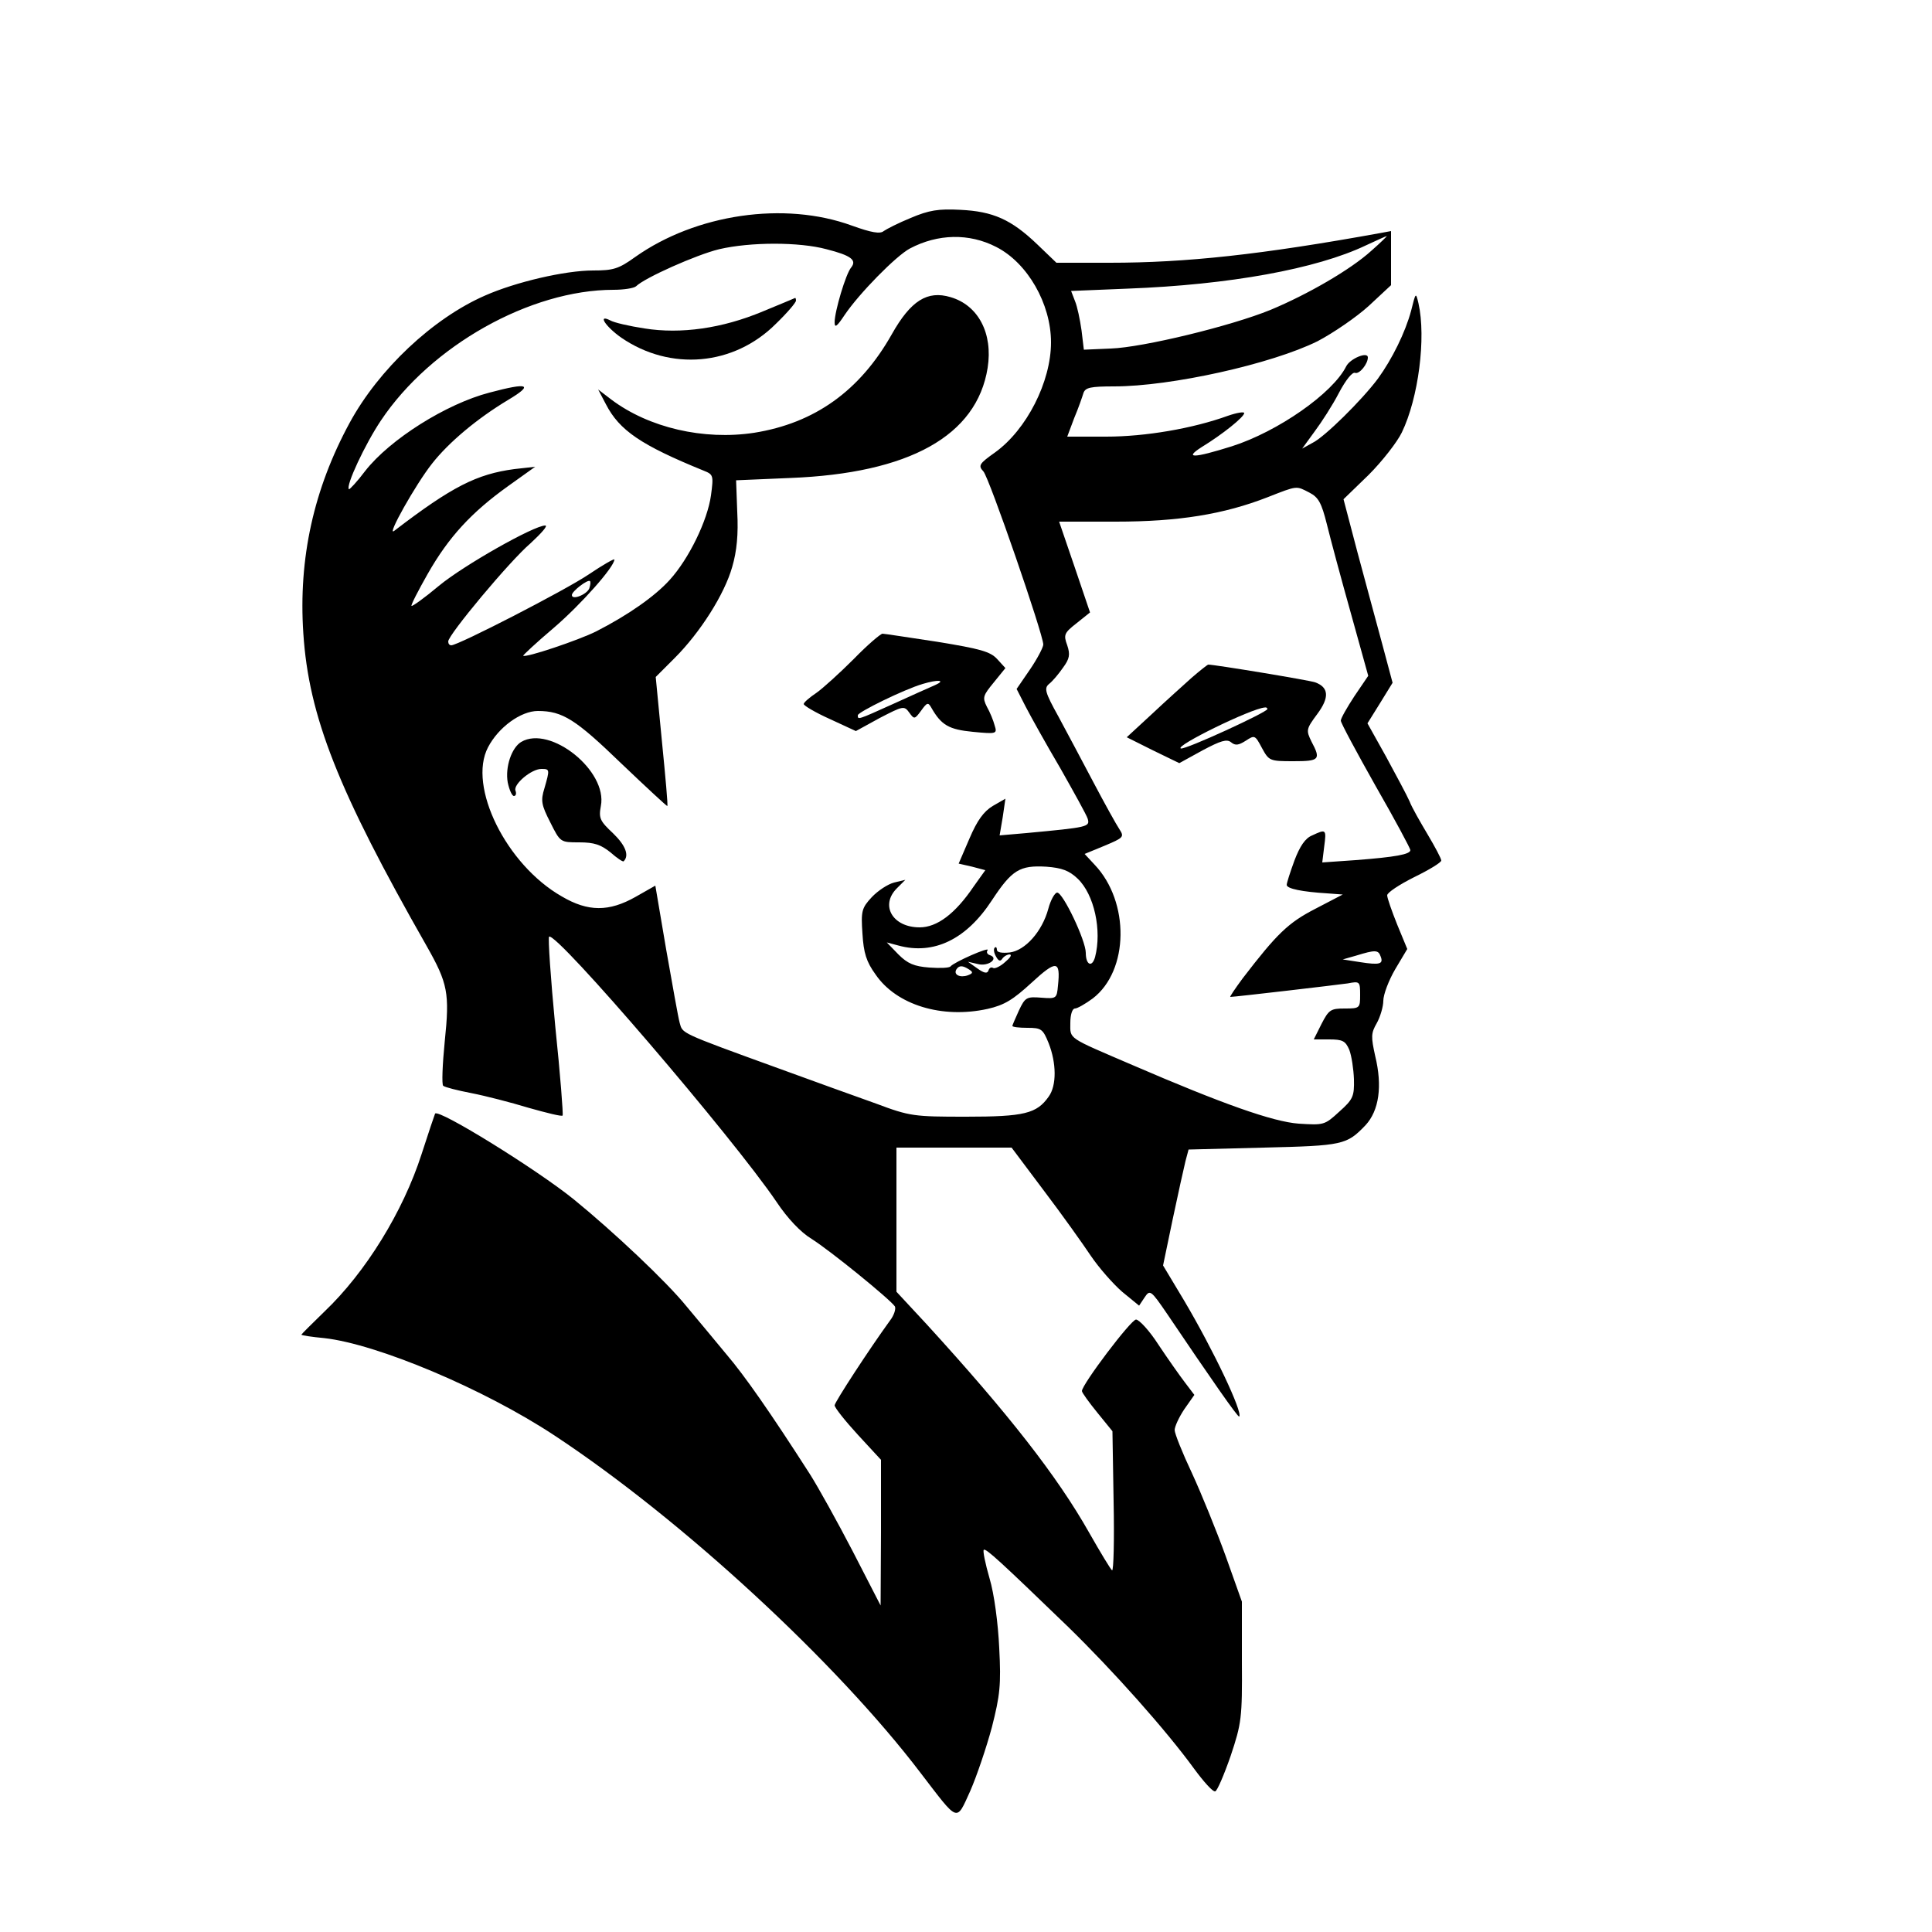 <?xml version="1.0" standalone="no"?>
<!DOCTYPE svg PUBLIC "-//W3C//DTD SVG 20010904//EN"
 "http://www.w3.org/TR/2001/REC-SVG-20010904/DTD/svg10.dtd">
<svg version="1.0" xmlns="http://www.w3.org/2000/svg"
 width="500pt" height="500pt" viewBox="0 0 500 500"
 preserveAspectRatio="xMidYMid meet">

<g transform="translate(0,500) scale(0.1,-0.1)"
fill="#000000" stroke="none">
<path d="M2357 4436 c-32 -13 -63 -29 -70 -34 -9 -8 -32 -4 -82 14 -175 64
-404 30 -561 -81 -43 -31 -57 -35 -109 -35 -73 0 -201 -30 -280 -65 -135 -59
-275 -191 -350 -329 -93 -171 -133 -351 -120 -545 14 -215 90 -407 319 -809
55 -97 60 -122 47 -247 -6 -60 -8 -112 -4 -115 5 -4 37 -12 73 -19 36 -7 102
-24 148 -38 46 -13 86 -23 88 -20 2 2 -6 106 -19 231 -12 125 -19 229 -16 232
20 12 476 -520 589 -687 28 -42 62 -78 90 -95 48 -30 204 -157 216 -175 3 -6
-2 -23 -13 -37 -53 -73 -143 -211 -143 -219 0 -6 27 -40 60 -76 l60 -65 0
-189 -1 -188 -72 140 c-40 77 -90 167 -111 200 -102 159 -169 255 -216 310
-27 33 -74 89 -104 125 -51 63 -189 193 -291 276 -95 77 -350 235 -359 222 -1
-2 -17 -49 -35 -105 -48 -149 -145 -306 -251 -407 -33 -32 -60 -59 -60 -60 0
-2 27 -6 59 -9 136 -15 413 -131 596 -252 329 -217 730 -587 948 -874 99 -129
91 -127 128 -46 17 39 42 113 56 165 21 83 24 109 19 205 -3 64 -13 140 -25
180 -11 38 -18 72 -15 74 5 5 44 -31 218 -199 117 -114 254 -268 326 -367 25
-34 49 -61 55 -59 5 1 23 43 40 92 28 84 30 98 29 244 l0 155 -42 118 c-24 66
-63 162 -87 214 -25 53 -45 103 -45 112 0 9 11 33 25 54 l26 37 -25 33 c-13
17 -44 61 -68 97 -23 36 -50 65 -58 65 -13 0 -140 -168 -140 -185 0 -4 18 -29
40 -56 l39 -48 3 -182 c2 -100 0 -180 -4 -178 -4 3 -30 46 -59 97 -83 147
-210 309 -421 540 l-78 84 0 187 0 186 149 0 149 0 84 -112 c47 -62 101 -138
121 -168 21 -31 57 -72 81 -93 l44 -36 14 21 c14 21 16 20 59 -43 112 -166
183 -268 186 -265 10 10 -66 171 -143 301 l-54 90 25 120 c14 66 29 134 33
150 l8 30 195 5 c205 5 214 7 263 58 35 38 44 101 25 179 -11 50 -11 59 4 85
9 16 17 43 17 58 0 16 14 53 31 82 l31 52 -26 63 c-14 35 -26 69 -26 76 0 7
32 28 70 47 39 19 70 38 70 43 0 5 -16 35 -35 67 -19 32 -41 70 -47 86 -7 16
-35 68 -61 116 l-48 86 33 53 32 52 -27 101 c-15 56 -44 162 -64 237 l-36 137
65 63 c35 35 74 85 86 110 43 89 63 245 43 334 -7 29 -7 29 -19 -19 -15 -56
-49 -125 -86 -176 -41 -55 -138 -151 -169 -166 l-27 -15 32 44 c18 24 47 69
63 100 18 34 35 55 42 52 11 -4 33 23 33 40 0 16 -46 -3 -56 -23 -35 -70 -177
-169 -296 -207 -99 -31 -125 -32 -78 -2 54 33 110 78 110 88 0 4 -19 1 -42 -7
-91 -33 -214 -54 -315 -54 l-101 0 18 48 c11 26 21 55 24 65 5 14 18 17 79 17
148 0 408 58 527 117 40 21 100 62 132 91 l58 54 0 70 0 70 -27 -5 c-309 -56
-503 -77 -701 -77 l-138 0 -50 48 c-67 64 -114 85 -199 89 -56 3 -81 -1 -128
-21z m221 -75 c81 -41 142 -147 142 -247 0 -102 -63 -226 -145 -285 -41 -29
-44 -34 -30 -49 15 -16 155 -422 155 -448 0 -7 -15 -36 -34 -64 l-35 -51 24
-47 c13 -25 53 -97 89 -158 35 -62 68 -121 71 -131 6 -21 1 -22 -159 -37 l-69
-6 8 47 7 48 -33 -19 c-23 -14 -40 -37 -60 -84 l-28 -65 35 -8 34 -9 -30 -42
c-48 -71 -95 -106 -140 -106 -70 0 -103 57 -59 101 l22 22 -29 -7 c-16 -4 -42
-21 -58 -38 -26 -28 -28 -36 -24 -94 3 -50 10 -73 34 -106 54 -79 172 -115
290 -89 44 10 66 24 114 68 64 59 75 58 68 -8 -3 -33 -4 -34 -43 -31 -38 3
-42 1 -58 -33 -9 -20 -17 -38 -17 -40 0 -3 18 -5 39 -5 36 0 40 -3 55 -40 20
-51 21 -109 0 -138 -31 -44 -63 -52 -214 -52 -135 0 -145 1 -233 34 -51 18
-164 59 -252 91 -259 94 -248 90 -256 118 -4 14 -19 100 -35 190 l-28 165 -51
-29 c-69 -39 -123 -39 -191 1 -144 82 -244 285 -191 386 27 52 85 94 129 94
64 0 98 -22 215 -135 65 -62 119 -112 120 -111 2 1 -5 77 -14 168 l-16 166 49
49 c66 66 129 165 149 236 12 41 16 85 13 142 l-3 82 140 6 c308 12 483 109
511 285 14 89 -24 162 -96 183 -60 18 -103 -9 -152 -96 -83 -147 -200 -230
-356 -255 -131 -20 -273 13 -370 86 l-34 26 20 -38 c35 -68 91 -106 253 -172
25 -10 26 -12 19 -64 -9 -65 -57 -164 -107 -219 -39 -43 -108 -91 -190 -133
-46 -23 -183 -69 -189 -63 -1 1 34 34 79 72 71 61 157 158 157 177 0 3 -30
-14 -67 -39 -61 -41 -337 -183 -355 -183 -5 0 -8 4 -8 10 0 17 159 208 213
254 28 26 46 46 38 46 -29 0 -211 -103 -275 -156 -37 -31 -69 -54 -71 -52 -2
2 17 39 42 83 54 95 113 159 208 227 l70 50 -54 -6 c-97 -13 -161 -45 -311
-160 -21 -16 56 121 98 174 43 55 117 117 197 165 67 40 53 46 -48 19 -112
-29 -258 -121 -322 -203 -21 -28 -41 -49 -42 -47 -9 8 42 117 83 178 129 193
386 338 602 338 26 0 52 4 58 9 22 22 157 82 215 96 81 19 208 19 278 0 63
-16 79 -28 64 -47 -14 -16 -43 -114 -43 -142 0 -16 6 -11 26 19 37 55 133 153
169 172 72 38 153 40 223 4z m971 -10 c-54 -49 -165 -113 -261 -153 -103 -42
-330 -97 -413 -100 l-70 -3 -6 50 c-4 28 -11 62 -17 76 l-10 26 146 6 c264 10
489 51 617 112 28 13 52 24 54 24 2 1 -16 -17 -40 -38z m-160 -626 c23 -12 31
-26 45 -82 9 -37 37 -141 62 -230 l45 -162 -36 -53 c-19 -29 -35 -57 -35 -63
0 -6 41 -82 90 -169 50 -87 90 -162 90 -166 0 -11 -38 -18 -142 -26 l-86 -6 5
41 c6 45 5 46 -31 29 -18 -7 -32 -28 -46 -65 -11 -30 -20 -58 -20 -63 0 -10
40 -18 105 -22 l40 -3 -71 -37 c-70 -36 -99 -64 -188 -180 -20 -27 -34 -48
-32 -48 12 0 276 31 304 35 31 6 32 5 32 -30 0 -34 -1 -35 -40 -35 -36 0 -41
-3 -60 -40 l-20 -40 40 0 c35 0 42 -4 52 -27 6 -16 11 -50 12 -76 1 -44 -2
-52 -38 -84 -38 -35 -40 -35 -105 -31 -67 5 -197 51 -431 152 -170 73 -160 66
-160 109 0 21 5 37 12 37 6 0 27 12 46 26 94 72 96 250 5 346 l-26 28 51 21
c50 21 52 23 39 43 -8 12 -38 66 -67 121 -29 55 -70 132 -91 171 -35 63 -37
73 -24 84 9 7 25 26 36 42 17 23 19 34 11 58 -10 27 -8 32 24 57 l35 28 -40
118 -40 117 147 0 c162 0 279 19 392 63 79 31 74 30 109 12z m-1864 -248 c-7
-16 -45 -31 -45 -17 0 10 42 42 47 36 2 -2 1 -10 -2 -19z m1264 -751 c43 -41
63 -134 45 -203 -8 -28 -24 -20 -24 11 0 32 -59 156 -74 156 -6 0 -17 -19 -23
-42 -16 -59 -60 -108 -100 -113 -20 -2 -33 0 -33 7 0 6 -3 9 -6 5 -3 -3 -2
-13 4 -23 6 -11 11 -13 16 -5 4 6 13 11 19 11 7 -1 1 -9 -12 -20 -12 -11 -27
-18 -31 -15 -5 3 -10 0 -12 -7 -3 -8 -11 -7 -29 6 l-24 17 26 -6 c27 -7 55 15
31 23 -7 2 -10 8 -6 13 6 10 -87 -31 -96 -42 -3 -4 -27 -5 -55 -3 -39 3 -56
10 -80 34 l-30 31 30 -8 c92 -25 176 16 242 117 52 79 72 91 141 87 40 -3 59
-10 81 -31z m784 -201 c8 -20 -2 -23 -53 -15 l-45 7 35 10 c49 15 57 15 63 -2z
m-1065 -34 c11 -7 10 -10 -3 -15 -20 -7 -38 1 -30 15 7 11 16 11 33 0z"/>
<path d="M1974 4194 c-105 -44 -212 -59 -306 -44 -39 6 -79 15 -89 21 -34 17
-11 -17 29 -45 127 -87 291 -73 400 36 29 28 52 55 52 60 0 4 -1 7 -2 7 -2 -1
-40 -17 -84 -35z"/>
<path d="M2210 3295 c-36 -36 -80 -76 -97 -88 -18 -12 -33 -25 -33 -29 0 -4
30 -22 68 -39 l67 -31 62 34 c60 31 63 32 76 14 13 -18 14 -18 31 5 15 21 18
22 26 8 26 -46 46 -57 108 -63 62 -6 63 -5 56 17 -3 12 -12 34 -20 48 -12 24
-10 29 18 63 l30 37 -21 23 c-18 20 -45 27 -155 45 -73 11 -137 21 -142 21 -5
0 -39 -29 -74 -65z m210 -68 c-14 -6 -63 -28 -109 -49 -93 -42 -91 -41 -91
-29 0 8 120 67 168 81 40 12 61 10 32 -3z"/>
<path d="M1349 3080 c-25 -15 -42 -65 -35 -105 4 -19 11 -35 16 -35 5 0 7 6 4
14 -6 16 41 56 67 56 22 0 22 -1 8 -50 -10 -32 -8 -43 15 -88 26 -52 26 -52
75 -52 39 0 56 -6 81 -26 17 -15 32 -25 34 -23 15 15 5 41 -27 72 -34 32 -38
39 -32 71 18 91 -131 210 -206 166z"/>
<path d="M3084 3246 c-21 -19 -68 -61 -103 -94 l-65 -60 68 -34 68 -33 60 33
c47 25 63 30 74 21 11 -9 19 -8 38 4 23 15 24 15 42 -19 18 -33 20 -34 81 -34
68 0 72 4 47 51 -14 29 -14 32 15 71 32 43 30 69 -5 82 -12 5 -260 46 -277 46
-2 0 -21 -15 -43 -34z m196 -81 c0 -8 -213 -106 -224 -102 -17 6 181 103 217
106 4 1 7 -1 7 -4z"/>
</g>
</svg>
